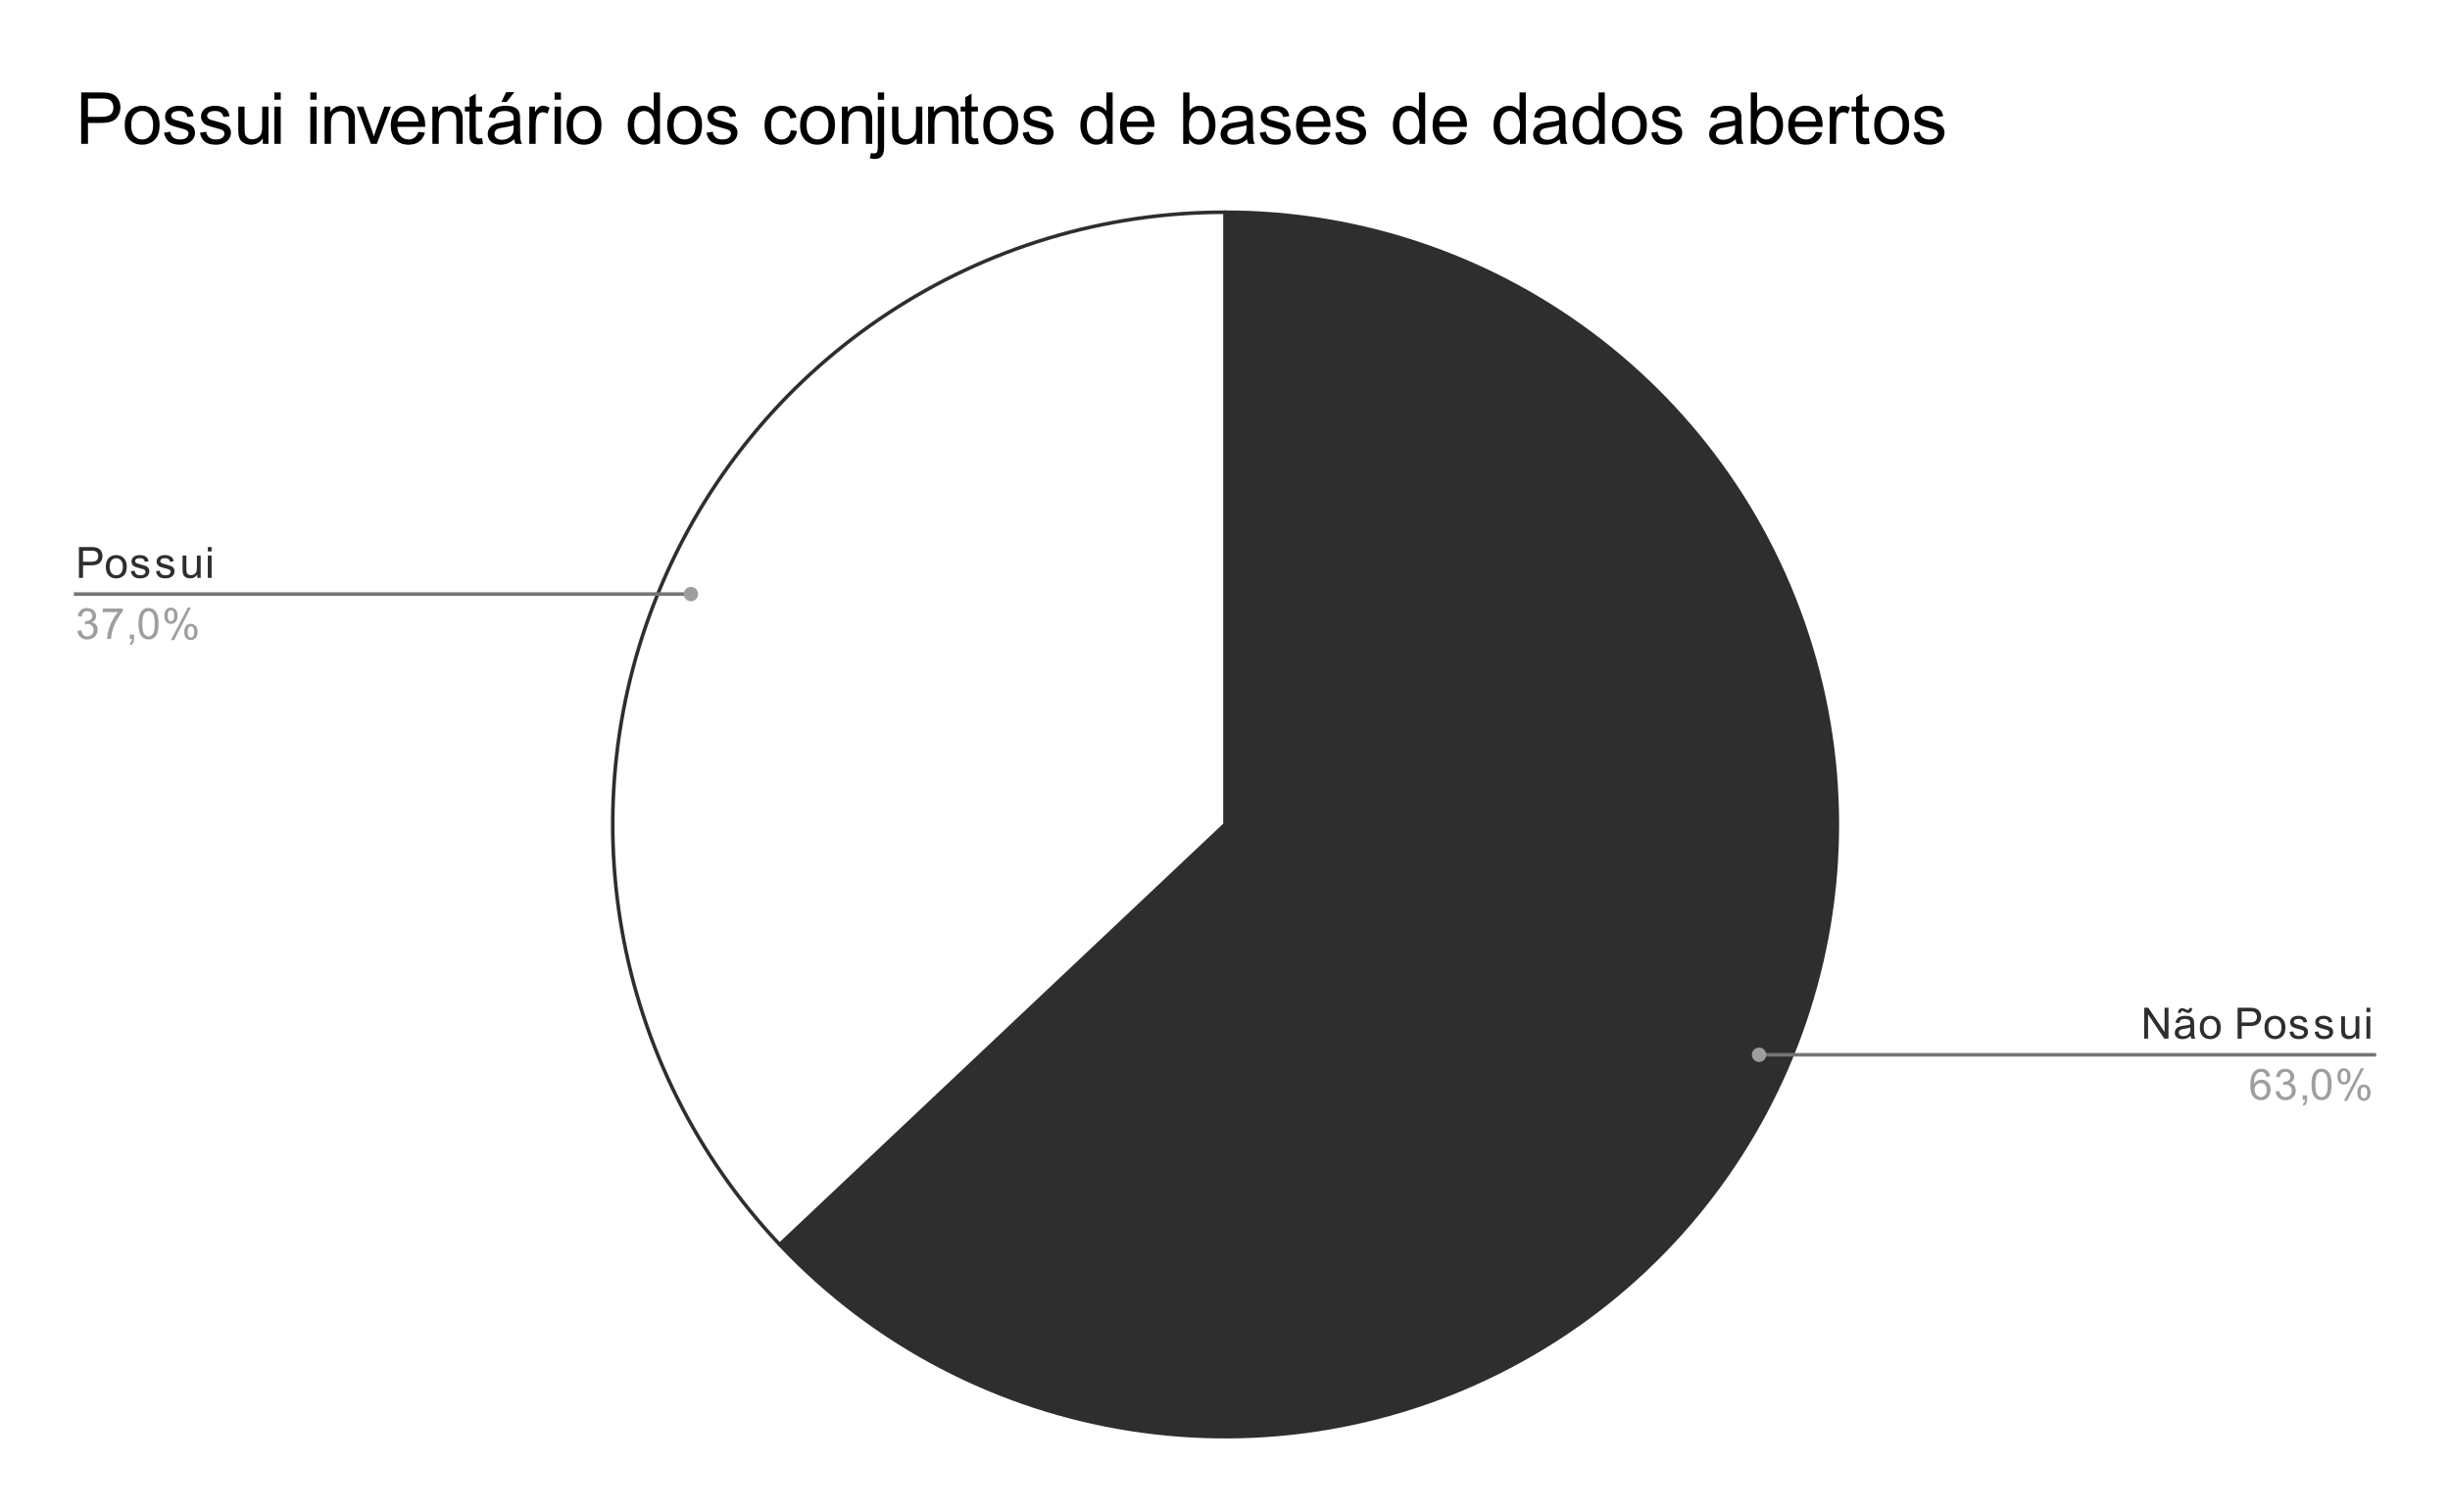 <svg version="1.1" viewBox="0.0 0.0 682.0 421.0" fill="none" stroke="none" stroke-linecap="square" stroke-miterlimit="10" width="682" height="421" xmlns:xlink="http://www.w3.org/1999/xlink" xmlns="http://www.w3.org/2000/svg"><path fill="#ffffff" d="M0 0L682.0 0L682.0 421.0L0 421.0L0 0Z" fill-rule="nonzero"/><path fill="#ffffff" d="M217.031 346.475C170.345 296.99 157.559 224.48 184.505 162.011C211.452 99.543 272.967 59.083 341.0 59.083L341.0 229.517Z" fill-rule="nonzero"/><path fill="#2e2e2e" d="M341.0 59.083C418.754 59.083 486.651 111.707 506.046 187.004C525.441 262.3 491.417 341.177 423.339 378.741C355.26 416.305 270.389 403.031 217.031 346.475L341.0 229.517Z" fill-rule="nonzero"/><path stroke="#2e2e2e" stroke-width="1.0" stroke-linejoin="round" stroke-linecap="round" d="M341.0 229.517L341.0 59.083C418.754 59.083 486.651 111.707 506.046 187.004C525.441 262.3 491.417 341.177 423.339 378.741C355.26 416.305 270.389 403.031 217.031 346.475" fill-rule="nonzero"/><path stroke="#2e2e2e" stroke-width="1.0" stroke-linejoin="round" stroke-linecap="round" d="M341.0 229.517L217.031 346.475C170.345 296.99 157.559 224.48 184.505 162.011C211.452 99.543 272.967 59.083 341.0 59.083" fill-rule="nonzero"/><path fill="#2e2e2e" d="M21.972 160.887L21.972 152.293L25.222 152.293Q26.066 152.293 26.519 152.371Q27.159 152.48 27.581 152.777Q28.019 153.074 28.269 153.605Q28.534 154.137 28.534 154.777Q28.534 155.871 27.831 156.637Q27.144 157.387 25.316 157.387L23.113 157.387L23.113 160.887L21.972 160.887ZM23.113 156.387L25.331 156.387Q26.441 156.387 26.894 155.98Q27.363 155.559 27.363 154.809Q27.363 154.277 27.081 153.902Q26.816 153.512 26.378 153.387Q26.081 153.309 25.316 153.309L23.113 153.309L23.113 156.387ZM29.456 157.777Q29.456 156.043 30.409 155.215Q31.206 154.527 32.362 154.527Q33.644 154.527 34.456 155.371Q35.284 156.199 35.284 157.684Q35.284 158.887 34.925 159.574Q34.566 160.262 33.862 160.652Q33.175 161.027 32.362 161.027Q31.066 161.027 30.253 160.199Q29.456 159.355 29.456 157.777ZM30.534 157.777Q30.534 158.965 31.05 159.559Q31.581 160.152 32.362 160.152Q33.159 160.152 33.675 159.559Q34.191 158.965 34.191 157.746Q34.191 156.59 33.659 155.996Q33.144 155.402 32.362 155.402Q31.581 155.402 31.05 155.996Q30.534 156.574 30.534 157.777ZM36.425 159.027L37.456 158.871Q37.55 159.496 37.941 159.824Q38.347 160.152 39.081 160.152Q39.8 160.152 40.144 159.871Q40.503 159.574 40.503 159.168Q40.503 158.809 40.191 158.605Q39.972 158.465 39.112 158.246Q37.956 157.949 37.503 157.746Q37.066 157.527 36.831 157.152Q36.597 156.777 36.597 156.309Q36.597 155.902 36.784 155.543Q36.972 155.184 37.3 154.949Q37.55 154.777 37.972 154.652Q38.394 154.527 38.894 154.527Q39.612 154.527 40.159 154.746Q40.722 154.949 40.987 155.309Q41.253 155.668 41.347 156.262L40.316 156.402Q40.253 155.934 39.909 155.668Q39.581 155.387 38.956 155.387Q38.237 155.387 37.925 155.637Q37.612 155.871 37.612 156.199Q37.612 156.402 37.737 156.559Q37.878 156.73 38.144 156.84Q38.3 156.902 39.081 157.105Q40.206 157.418 40.644 157.605Q41.081 157.793 41.331 158.152Q41.581 158.512 41.581 159.059Q41.581 159.59 41.269 160.059Q40.972 160.512 40.394 160.777Q39.816 161.027 39.081 161.027Q37.862 161.027 37.222 160.527Q36.597 160.012 36.425 159.027ZM43.425 159.027L44.456 158.871Q44.55 159.496 44.941 159.824Q45.347 160.152 46.081 160.152Q46.8 160.152 47.144 159.871Q47.503 159.574 47.503 159.168Q47.503 158.809 47.191 158.605Q46.972 158.465 46.112 158.246Q44.956 157.949 44.503 157.746Q44.066 157.527 43.831 157.152Q43.597 156.777 43.597 156.309Q43.597 155.902 43.784 155.543Q43.972 155.184 44.3 154.949Q44.55 154.777 44.972 154.652Q45.394 154.527 45.894 154.527Q46.612 154.527 47.159 154.746Q47.722 154.949 47.987 155.309Q48.253 155.668 48.347 156.262L47.316 156.402Q47.253 155.934 46.909 155.668Q46.581 155.387 45.956 155.387Q45.237 155.387 44.925 155.637Q44.612 155.871 44.612 156.199Q44.612 156.402 44.737 156.559Q44.878 156.73 45.144 156.84Q45.3 156.902 46.081 157.105Q47.206 157.418 47.644 157.605Q48.081 157.793 48.331 158.152Q48.581 158.512 48.581 159.059Q48.581 159.59 48.269 160.059Q47.972 160.512 47.394 160.777Q46.816 161.027 46.081 161.027Q44.862 161.027 44.222 160.527Q43.597 160.012 43.425 159.027ZM54.925 160.887L54.925 159.965Q54.191 161.027 52.941 161.027Q52.394 161.027 51.909 160.824Q51.441 160.605 51.206 160.293Q50.972 159.965 50.878 159.496Q50.816 159.199 50.816 158.512L50.816 154.668L51.878 154.668L51.878 158.121Q51.878 158.934 51.941 159.23Q52.034 159.637 52.347 159.887Q52.675 160.121 53.159 160.121Q53.628 160.121 54.034 159.887Q54.456 159.637 54.628 159.215Q54.816 158.793 54.816 157.996L54.816 154.668L55.862 154.668L55.862 160.887L54.925 160.887ZM57.847 153.512L57.847 152.293L58.909 152.293L58.909 153.512L57.847 153.512ZM57.847 160.887L57.847 154.668L58.909 154.668L58.909 160.887L57.847 160.887Z" fill-rule="nonzero"/><path fill="#9e9e9e" d="M21.55 175.621L22.613 175.48Q22.784 176.371 23.222 176.777Q23.659 177.168 24.284 177.168Q25.034 177.168 25.55 176.652Q26.066 176.137 26.066 175.371Q26.066 174.652 25.581 174.184Q25.113 173.699 24.378 173.699Q24.081 173.699 23.628 173.824L23.753 172.887Q23.863 172.902 23.925 172.902Q24.597 172.902 25.128 172.559Q25.675 172.199 25.675 171.465Q25.675 170.887 25.284 170.512Q24.894 170.121 24.269 170.121Q23.659 170.121 23.238 170.512Q22.831 170.902 22.722 171.668L21.659 171.48Q21.847 170.434 22.534 169.855Q23.222 169.262 24.238 169.262Q24.941 169.262 25.534 169.574Q26.128 169.871 26.441 170.387Q26.753 170.902 26.753 171.496Q26.753 172.043 26.456 172.512Q26.159 172.965 25.581 173.23Q26.331 173.402 26.753 173.965Q27.175 174.512 27.175 175.355Q27.175 176.48 26.347 177.262Q25.534 178.043 24.284 178.043Q23.159 178.043 22.409 177.371Q21.659 176.684 21.55 175.621ZM28.613 170.418L28.613 169.402L34.175 169.402L34.175 170.23Q33.362 171.105 32.55 172.559Q31.753 173.996 31.316 175.527Q30.988 176.605 30.909 177.887L29.816 177.887Q29.831 176.871 30.206 175.434Q30.597 173.996 31.3 172.668Q32.019 171.34 32.831 170.418L28.613 170.418ZM36.112 177.887L36.112 176.684L37.316 176.684L37.316 177.887Q37.316 178.543 37.081 178.949Q36.847 179.371 36.347 179.59L36.05 179.137Q36.378 178.996 36.534 178.699Q36.691 178.418 36.722 177.887L36.112 177.887ZM38.55 173.652Q38.55 172.121 38.862 171.199Q39.175 170.262 39.784 169.762Q40.409 169.262 41.347 169.262Q42.034 169.262 42.55 169.543Q43.081 169.824 43.425 170.355Q43.769 170.871 43.956 171.621Q44.144 172.371 44.144 173.652Q44.144 175.168 43.831 176.09Q43.534 177.012 42.909 177.527Q42.3 178.027 41.347 178.027Q40.112 178.027 39.394 177.137Q38.55 176.074 38.55 173.652ZM39.628 173.652Q39.628 175.762 40.128 176.465Q40.628 177.168 41.347 177.168Q42.081 177.168 42.566 176.465Q43.066 175.762 43.066 173.652Q43.066 171.527 42.566 170.84Q42.081 170.137 41.331 170.137Q40.612 170.137 40.175 170.746Q39.628 171.527 39.628 173.652ZM45.753 171.355Q45.753 170.434 46.206 169.793Q46.675 169.152 47.55 169.152Q48.362 169.152 48.894 169.73Q49.425 170.309 49.425 171.418Q49.425 172.512 48.878 173.105Q48.347 173.684 47.566 173.684Q46.784 173.684 46.269 173.105Q45.753 172.527 45.753 171.355ZM47.581 169.871Q47.191 169.871 46.925 170.215Q46.675 170.559 46.675 171.465Q46.675 172.293 46.925 172.637Q47.191 172.965 47.581 172.965Q47.987 172.965 48.237 172.621Q48.503 172.277 48.503 171.387Q48.503 170.543 48.237 170.215Q47.972 169.871 47.581 169.871ZM47.581 178.199L52.284 169.152L53.144 169.152L48.456 178.199L47.581 178.199ZM51.3 175.871Q51.3 174.949 51.753 174.309Q52.222 173.668 53.112 173.668Q53.925 173.668 54.456 174.246Q54.987 174.809 54.987 175.934Q54.987 177.027 54.441 177.621Q53.909 178.199 53.112 178.199Q52.347 178.199 51.816 177.621Q51.3 177.043 51.3 175.871ZM53.144 174.387Q52.737 174.387 52.472 174.73Q52.222 175.074 52.222 175.98Q52.222 176.793 52.487 177.137Q52.753 177.48 53.144 177.48Q53.534 177.48 53.8 177.137Q54.066 176.793 54.066 175.887Q54.066 175.059 53.8 174.73Q53.534 174.387 53.144 174.387Z" fill-rule="nonzero"/><path stroke="#757575" stroke-width="1.0" stroke-linecap="butt" d="M21.05 165.387L164.567 165.387L192.33 165.387" fill-rule="nonzero"/><path fill="#9e9e9e" d="M194.33 165.387C194.33 164.282 193.435 163.387 192.33 163.387C191.226 163.387 190.33 164.282 190.33 165.387C190.33 166.491 191.226 167.387 192.33 167.387C193.435 167.387 194.33 166.491 194.33 165.387" fill-rule="nonzero"/><path fill="#2e2e2e" d="M596.872 289.147L596.872 280.553L598.028 280.553L602.544 287.303L602.544 280.553L603.638 280.553L603.638 289.147L602.466 289.147L597.95 282.397L597.95 289.147L596.872 289.147ZM609.809 288.381Q609.216 288.881 608.669 289.084Q608.138 289.287 607.513 289.287Q606.481 289.287 605.934 288.787Q605.388 288.287 605.388 287.506Q605.388 287.053 605.591 286.678Q605.794 286.287 606.138 286.068Q606.481 285.834 606.903 285.725Q607.2 285.631 607.841 285.553Q609.106 285.412 609.716 285.193Q609.716 284.975 609.716 284.928Q609.716 284.272 609.419 284.006Q609.013 283.662 608.216 283.662Q607.481 283.662 607.122 283.928Q606.763 284.178 606.591 284.834L605.559 284.693Q605.7 284.037 606.028 283.631Q606.356 283.225 606.966 283.006Q607.575 282.787 608.372 282.787Q609.169 282.787 609.669 282.975Q610.169 283.162 610.403 283.443Q610.638 283.725 610.731 284.162Q610.778 284.428 610.778 285.131L610.778 286.537Q610.778 288.006 610.841 288.397Q610.919 288.787 611.122 289.147L610.013 289.147Q609.856 288.818 609.809 288.381ZM609.716 286.022Q609.138 286.256 607.997 286.428Q607.341 286.522 607.075 286.647Q606.809 286.756 606.653 286.975Q606.513 287.193 606.513 287.475Q606.513 287.897 606.825 288.178Q607.153 288.459 607.763 288.459Q608.372 288.459 608.841 288.193Q609.325 287.928 609.544 287.459Q609.716 287.1 609.716 286.412L609.716 286.022ZM606.294 282.006Q606.278 281.397 606.622 281.037Q606.95 280.662 607.481 280.662Q607.841 280.662 608.466 280.99Q608.809 281.162 609.013 281.162Q609.2 281.162 609.294 281.068Q609.403 280.959 609.45 280.647L610.216 280.647Q610.184 281.318 609.872 281.662Q609.559 281.99 609.059 281.99Q608.684 281.99 608.091 281.662Q607.7 281.443 607.513 281.443Q607.309 281.443 607.184 281.584Q607.059 281.725 607.075 282.006L606.294 282.006ZM612.356 286.037Q612.356 284.303 613.309 283.475Q614.106 282.787 615.263 282.787Q616.544 282.787 617.356 283.631Q618.184 284.459 618.184 285.943Q618.184 287.147 617.825 287.834Q617.466 288.522 616.763 288.912Q616.075 289.287 615.263 289.287Q613.966 289.287 613.153 288.459Q612.356 287.615 612.356 286.037ZM613.434 286.037Q613.434 287.225 613.95 287.818Q614.481 288.412 615.263 288.412Q616.059 288.412 616.575 287.818Q617.091 287.225 617.091 286.006Q617.091 284.85 616.559 284.256Q616.044 283.662 615.263 283.662Q614.481 283.662 613.95 284.256Q613.434 284.834 613.434 286.037ZM622.872 289.147L622.872 280.553L626.122 280.553Q626.966 280.553 627.419 280.631Q628.059 280.74 628.481 281.037Q628.919 281.334 629.169 281.865Q629.434 282.397 629.434 283.037Q629.434 284.131 628.731 284.897Q628.044 285.647 626.216 285.647L624.013 285.647L624.013 289.147L622.872 289.147ZM624.013 284.647L626.231 284.647Q627.341 284.647 627.794 284.24Q628.263 283.818 628.263 283.068Q628.263 282.537 627.981 282.162Q627.716 281.772 627.278 281.647Q626.981 281.568 626.216 281.568L624.013 281.568L624.013 284.647ZM630.356 286.037Q630.356 284.303 631.309 283.475Q632.106 282.787 633.263 282.787Q634.544 282.787 635.356 283.631Q636.184 284.459 636.184 285.943Q636.184 287.147 635.825 287.834Q635.466 288.522 634.763 288.912Q634.075 289.287 633.263 289.287Q631.966 289.287 631.153 288.459Q630.356 287.615 630.356 286.037ZM631.434 286.037Q631.434 287.225 631.95 287.818Q632.481 288.412 633.263 288.412Q634.059 288.412 634.575 287.818Q635.091 287.225 635.091 286.006Q635.091 284.85 634.559 284.256Q634.044 283.662 633.263 283.662Q632.481 283.662 631.95 284.256Q631.434 284.834 631.434 286.037ZM637.325 287.287L638.356 287.131Q638.45 287.756 638.841 288.084Q639.247 288.412 639.981 288.412Q640.7 288.412 641.044 288.131Q641.403 287.834 641.403 287.428Q641.403 287.068 641.091 286.865Q640.872 286.725 640.013 286.506Q638.856 286.209 638.403 286.006Q637.966 285.787 637.731 285.412Q637.497 285.037 637.497 284.568Q637.497 284.162 637.684 283.803Q637.872 283.443 638.2 283.209Q638.45 283.037 638.872 282.912Q639.294 282.787 639.794 282.787Q640.513 282.787 641.059 283.006Q641.622 283.209 641.888 283.568Q642.153 283.928 642.247 284.522L641.216 284.662Q641.153 284.193 640.809 283.928Q640.481 283.647 639.856 283.647Q639.138 283.647 638.825 283.897Q638.513 284.131 638.513 284.459Q638.513 284.662 638.638 284.818Q638.778 284.99 639.044 285.1Q639.2 285.162 639.981 285.365Q641.106 285.678 641.544 285.865Q641.981 286.053 642.231 286.412Q642.481 286.772 642.481 287.318Q642.481 287.85 642.169 288.318Q641.872 288.772 641.294 289.037Q640.716 289.287 639.981 289.287Q638.763 289.287 638.122 288.787Q637.497 288.272 637.325 287.287ZM644.325 287.287L645.356 287.131Q645.45 287.756 645.841 288.084Q646.247 288.412 646.981 288.412Q647.7 288.412 648.044 288.131Q648.403 287.834 648.403 287.428Q648.403 287.068 648.091 286.865Q647.872 286.725 647.013 286.506Q645.856 286.209 645.403 286.006Q644.966 285.787 644.731 285.412Q644.497 285.037 644.497 284.568Q644.497 284.162 644.684 283.803Q644.872 283.443 645.2 283.209Q645.45 283.037 645.872 282.912Q646.294 282.787 646.794 282.787Q647.513 282.787 648.059 283.006Q648.622 283.209 648.888 283.568Q649.153 283.928 649.247 284.522L648.216 284.662Q648.153 284.193 647.809 283.928Q647.481 283.647 646.856 283.647Q646.138 283.647 645.825 283.897Q645.513 284.131 645.513 284.459Q645.513 284.662 645.638 284.818Q645.778 284.99 646.044 285.1Q646.2 285.162 646.981 285.365Q648.106 285.678 648.544 285.865Q648.981 286.053 649.231 286.412Q649.481 286.772 649.481 287.318Q649.481 287.85 649.169 288.318Q648.872 288.772 648.294 289.037Q647.716 289.287 646.981 289.287Q645.763 289.287 645.122 288.787Q644.497 288.272 644.325 287.287ZM655.825 289.147L655.825 288.225Q655.091 289.287 653.841 289.287Q653.294 289.287 652.809 289.084Q652.341 288.865 652.106 288.553Q651.872 288.225 651.778 287.756Q651.716 287.459 651.716 286.772L651.716 282.928L652.778 282.928L652.778 286.381Q652.778 287.193 652.841 287.49Q652.934 287.897 653.247 288.147Q653.575 288.381 654.059 288.381Q654.528 288.381 654.934 288.147Q655.356 287.897 655.528 287.475Q655.716 287.053 655.716 286.256L655.716 282.928L656.763 282.928L656.763 289.147L655.825 289.147ZM658.747 281.772L658.747 280.553L659.809 280.553L659.809 281.772L658.747 281.772ZM658.747 289.147L658.747 282.928L659.809 282.928L659.809 289.147L658.747 289.147Z" fill-rule="nonzero"/><path fill="#9e9e9e" d="M631.919 299.662L630.872 299.74Q630.731 299.115 630.481 298.834Q630.044 298.381 629.419 298.381Q628.919 298.381 628.528 298.662Q628.044 299.037 627.747 299.74Q627.466 300.428 627.45 301.709Q627.825 301.131 628.372 300.85Q628.934 300.568 629.544 300.568Q630.591 300.568 631.325 301.35Q632.075 302.131 632.075 303.35Q632.075 304.162 631.716 304.865Q631.372 305.553 630.763 305.928Q630.153 306.287 629.388 306.287Q628.059 306.287 627.231 305.318Q626.403 304.35 626.403 302.131Q626.403 299.631 627.325 298.506Q628.122 297.522 629.481 297.522Q630.497 297.522 631.138 298.1Q631.794 298.662 631.919 299.662ZM627.622 303.365Q627.622 303.912 627.841 304.412Q628.075 304.897 628.481 305.162Q628.903 305.428 629.372 305.428Q630.028 305.428 630.513 304.897Q630.997 304.35 630.997 303.428Q630.997 302.537 630.513 302.022Q630.044 301.506 629.325 301.506Q628.606 301.506 628.106 302.022Q627.622 302.537 627.622 303.365ZM633.45 303.881L634.513 303.74Q634.684 304.631 635.122 305.037Q635.559 305.428 636.184 305.428Q636.934 305.428 637.45 304.912Q637.966 304.397 637.966 303.631Q637.966 302.912 637.481 302.443Q637.013 301.959 636.278 301.959Q635.981 301.959 635.528 302.084L635.653 301.147Q635.763 301.162 635.825 301.162Q636.497 301.162 637.028 300.818Q637.575 300.459 637.575 299.725Q637.575 299.147 637.184 298.772Q636.794 298.381 636.169 298.381Q635.559 298.381 635.138 298.772Q634.731 299.162 634.622 299.928L633.559 299.74Q633.747 298.693 634.434 298.115Q635.122 297.522 636.138 297.522Q636.841 297.522 637.434 297.834Q638.028 298.131 638.341 298.647Q638.653 299.162 638.653 299.756Q638.653 300.303 638.356 300.772Q638.059 301.225 637.481 301.49Q638.231 301.662 638.653 302.225Q639.075 302.772 639.075 303.615Q639.075 304.74 638.247 305.522Q637.434 306.303 636.184 306.303Q635.059 306.303 634.309 305.631Q633.559 304.943 633.45 303.881ZM641.013 306.147L641.013 304.943L642.216 304.943L642.216 306.147Q642.216 306.803 641.981 307.209Q641.747 307.631 641.247 307.85L640.95 307.397Q641.278 307.256 641.434 306.959Q641.591 306.678 641.622 306.147L641.013 306.147ZM643.45 301.912Q643.45 300.381 643.763 299.459Q644.075 298.522 644.684 298.022Q645.309 297.522 646.247 297.522Q646.934 297.522 647.45 297.803Q647.981 298.084 648.325 298.615Q648.669 299.131 648.856 299.881Q649.044 300.631 649.044 301.912Q649.044 303.428 648.731 304.35Q648.434 305.272 647.809 305.787Q647.2 306.287 646.247 306.287Q645.013 306.287 644.294 305.397Q643.45 304.334 643.45 301.912ZM644.528 301.912Q644.528 304.022 645.028 304.725Q645.528 305.428 646.247 305.428Q646.981 305.428 647.466 304.725Q647.966 304.022 647.966 301.912Q647.966 299.787 647.466 299.1Q646.981 298.397 646.231 298.397Q645.513 298.397 645.075 299.006Q644.528 299.787 644.528 301.912ZM650.653 299.615Q650.653 298.693 651.106 298.053Q651.575 297.412 652.45 297.412Q653.263 297.412 653.794 297.99Q654.325 298.568 654.325 299.678Q654.325 300.772 653.778 301.365Q653.247 301.943 652.466 301.943Q651.684 301.943 651.169 301.365Q650.653 300.787 650.653 299.615ZM652.481 298.131Q652.091 298.131 651.825 298.475Q651.575 298.818 651.575 299.725Q651.575 300.553 651.825 300.897Q652.091 301.225 652.481 301.225Q652.888 301.225 653.138 300.881Q653.403 300.537 653.403 299.647Q653.403 298.803 653.138 298.475Q652.872 298.131 652.481 298.131ZM652.481 306.459L657.184 297.412L658.044 297.412L653.356 306.459L652.481 306.459ZM656.2 304.131Q656.2 303.209 656.653 302.568Q657.122 301.928 658.013 301.928Q658.825 301.928 659.356 302.506Q659.888 303.068 659.888 304.193Q659.888 305.287 659.341 305.881Q658.809 306.459 658.013 306.459Q657.247 306.459 656.716 305.881Q656.2 305.303 656.2 304.131ZM658.044 302.647Q657.638 302.647 657.372 302.99Q657.122 303.334 657.122 304.24Q657.122 305.053 657.388 305.397Q657.653 305.74 658.044 305.74Q658.434 305.74 658.7 305.397Q658.966 305.053 658.966 304.147Q658.966 303.318 658.7 302.99Q658.434 302.647 658.044 302.647Z" fill-rule="nonzero"/><path stroke="#757575" stroke-width="1.0" stroke-linecap="butt" d="M660.95 293.647L517.433 293.647L489.67 293.647" fill-rule="nonzero"/><path fill="#9e9e9e" d="M491.67 293.647C491.67 292.542 490.774 291.647 489.67 291.647C488.565 291.647 487.67 292.542 487.67 293.647C487.67 294.751 488.565 295.647 489.67 295.647C490.774 295.647 491.67 294.751 491.67 293.647" fill-rule="nonzero"/><path fill="#000000" d="M22.597 40.05L22.597 25.738L27.988 25.738Q29.425 25.738 30.175 25.863Q31.222 26.05 31.941 26.55Q32.659 27.034 33.081 27.925Q33.519 28.816 33.519 29.878Q33.519 31.706 32.347 32.972Q31.191 34.222 28.159 34.222L24.488 34.222L24.488 40.05L22.597 40.05ZM24.488 32.534L28.191 32.534Q30.019 32.534 30.784 31.863Q31.566 31.175 31.566 29.925Q31.566 29.034 31.113 28.394Q30.659 27.753 29.925 27.55Q29.441 27.425 28.144 27.425L24.488 27.425L24.488 32.534ZM34.722 34.862Q34.722 31.988 36.316 30.597Q37.659 29.441 39.581 29.441Q41.722 29.441 43.066 30.847Q44.425 32.253 44.425 34.722Q44.425 36.722 43.831 37.878Q43.237 39.019 42.081 39.659Q40.941 40.284 39.581 40.284Q37.394 40.284 36.05 38.894Q34.722 37.487 34.722 34.862ZM36.519 34.862Q36.519 36.862 37.378 37.847Q38.253 38.831 39.581 38.831Q40.894 38.831 41.753 37.847Q42.628 36.847 42.628 34.8Q42.628 32.878 41.753 31.894Q40.878 30.894 39.581 30.894Q38.253 30.894 37.378 31.894Q36.519 32.878 36.519 34.862ZM45.659 36.956L47.409 36.675Q47.55 37.722 48.222 38.284Q48.894 38.831 50.097 38.831Q51.3 38.831 51.878 38.347Q52.472 37.847 52.472 37.191Q52.472 36.597 51.956 36.253Q51.597 36.019 50.159 35.659Q48.222 35.159 47.472 34.816Q46.737 34.456 46.347 33.831Q45.956 33.191 45.956 32.425Q45.956 31.738 46.269 31.144Q46.597 30.55 47.144 30.159Q47.55 29.863 48.253 29.659Q48.972 29.441 49.784 29.441Q51.003 29.441 51.925 29.8Q52.847 30.144 53.284 30.753Q53.722 31.347 53.894 32.347L52.175 32.581Q52.05 31.784 51.487 31.347Q50.925 30.894 49.909 30.894Q48.691 30.894 48.175 31.3Q47.659 31.691 47.659 32.222Q47.659 32.566 47.878 32.847Q48.081 33.128 48.55 33.316Q48.816 33.409 50.097 33.753Q51.972 34.253 52.706 34.581Q53.441 34.894 53.862 35.503Q54.284 36.097 54.284 37.003Q54.284 37.878 53.769 38.659Q53.253 39.441 52.284 39.862Q51.316 40.284 50.097 40.284Q48.081 40.284 47.019 39.441Q45.956 38.597 45.659 36.956ZM55.659 36.956L57.409 36.675Q57.55 37.722 58.222 38.284Q58.894 38.831 60.097 38.831Q61.3 38.831 61.878 38.347Q62.472 37.847 62.472 37.191Q62.472 36.597 61.956 36.253Q61.597 36.019 60.159 35.659Q58.222 35.159 57.472 34.816Q56.737 34.456 56.347 33.831Q55.956 33.191 55.956 32.425Q55.956 31.738 56.269 31.144Q56.597 30.55 57.144 30.159Q57.55 29.863 58.253 29.659Q58.972 29.441 59.784 29.441Q61.003 29.441 61.925 29.8Q62.847 30.144 63.284 30.753Q63.722 31.347 63.894 32.347L62.175 32.581Q62.05 31.784 61.487 31.347Q60.925 30.894 59.909 30.894Q58.691 30.894 58.175 31.3Q57.659 31.691 57.659 32.222Q57.659 32.566 57.878 32.847Q58.081 33.128 58.55 33.316Q58.816 33.409 60.097 33.753Q61.972 34.253 62.706 34.581Q63.441 34.894 63.862 35.503Q64.284 36.097 64.284 37.003Q64.284 37.878 63.769 38.659Q63.253 39.441 62.284 39.862Q61.316 40.284 60.097 40.284Q58.081 40.284 57.019 39.441Q55.956 38.597 55.659 36.956ZM73.159 40.05L73.159 38.519Q71.956 40.284 69.878 40.284Q68.956 40.284 68.159 39.941Q67.362 39.581 66.972 39.05Q66.597 38.519 66.441 37.737Q66.331 37.222 66.331 36.097L66.331 29.675L68.081 29.675L68.081 35.425Q68.081 36.8 68.191 37.284Q68.362 37.972 68.894 38.378Q69.441 38.769 70.222 38.769Q71.019 38.769 71.706 38.362Q72.409 37.956 72.691 37.269Q72.987 36.566 72.987 35.237L72.987 29.675L74.737 29.675L74.737 40.05L73.159 40.05ZM76.378 27.753L76.378 25.738L78.144 25.738L78.144 27.753L76.378 27.753ZM76.378 40.05L76.378 29.675L78.144 29.675L78.144 40.05L76.378 40.05ZM86.378 27.753L86.378 25.738L88.144 25.738L88.144 27.753L86.378 27.753ZM86.378 40.05L86.378 29.675L88.144 29.675L88.144 40.05L86.378 40.05ZM90.362 40.05L90.362 29.675L91.956 29.675L91.956 31.159Q93.097 29.441 95.253 29.441Q96.191 29.441 96.972 29.784Q97.769 30.113 98.159 30.659Q98.55 31.206 98.706 31.956Q98.8 32.456 98.8 33.675L98.8 40.05L97.034 40.05L97.034 33.737Q97.034 32.659 96.831 32.128Q96.628 31.597 96.097 31.284Q95.581 30.972 94.878 30.972Q93.753 30.972 92.941 31.691Q92.128 32.394 92.128 34.378L92.128 40.05L90.362 40.05ZM103.253 40.05L99.3 29.675L101.159 29.675L103.394 35.894Q103.753 36.894 104.05 37.972Q104.284 37.159 104.706 36.003L107.003 29.675L108.816 29.675L104.894 40.05L103.253 40.05ZM116.472 36.706L118.284 36.941Q117.862 38.519 116.691 39.409Q115.534 40.284 113.722 40.284Q111.456 40.284 110.112 38.894Q108.784 37.487 108.784 34.956Q108.784 32.331 110.128 30.894Q111.472 29.441 113.628 29.441Q115.706 29.441 117.019 30.863Q118.347 32.269 118.347 34.847Q118.347 35.003 118.331 35.316L110.597 35.316Q110.691 37.019 111.566 37.925Q112.441 38.831 113.737 38.831Q114.706 38.831 115.378 38.331Q116.066 37.816 116.472 36.706ZM110.691 33.862L116.487 33.862Q116.378 32.566 115.831 31.909Q114.987 30.894 113.644 30.894Q112.441 30.894 111.612 31.706Q110.784 32.503 110.691 33.862ZM120.362 40.05L120.362 29.675L121.956 29.675L121.956 31.159Q123.097 29.441 125.253 29.441Q126.191 29.441 126.972 29.784Q127.769 30.113 128.159 30.659Q128.55 31.206 128.706 31.956Q128.8 32.456 128.8 33.675L128.8 40.05L127.034 40.05L127.034 33.737Q127.034 32.659 126.831 32.128Q126.628 31.597 126.097 31.284Q125.581 30.972 124.878 30.972Q123.753 30.972 122.941 31.691Q122.128 32.394 122.128 34.378L122.128 40.05L120.362 40.05ZM134.206 38.472L134.456 40.034Q133.722 40.191 133.128 40.191Q132.175 40.191 131.644 39.894Q131.128 39.581 130.909 39.097Q130.691 38.597 130.691 37.019L130.691 31.05L129.409 31.05L129.409 29.675L130.691 29.675L130.691 27.113L132.441 26.05L132.441 29.675L134.206 29.675L134.206 31.05L132.441 31.05L132.441 37.112Q132.441 37.862 132.534 38.081Q132.628 38.284 132.831 38.425Q133.05 38.55 133.441 38.55Q133.722 38.55 134.206 38.472ZM143.144 38.769Q142.159 39.597 141.253 39.941Q140.347 40.284 139.316 40.284Q137.613 40.284 136.691 39.456Q135.769 38.612 135.769 37.316Q135.769 36.55 136.113 35.925Q136.472 35.3 137.034 34.925Q137.597 34.534 138.3 34.331Q138.816 34.206 139.863 34.066Q141.988 33.816 142.988 33.472Q143.003 33.112 143.003 33.003Q143.003 31.941 142.503 31.488Q141.831 30.894 140.503 30.894Q139.253 30.894 138.659 31.331Q138.081 31.769 137.8 32.878L136.081 32.644Q136.316 31.534 136.847 30.863Q137.378 30.175 138.394 29.816Q139.409 29.441 140.753 29.441Q142.081 29.441 142.909 29.753Q143.738 30.066 144.128 30.55Q144.519 31.019 144.675 31.738Q144.769 32.191 144.769 33.362L144.769 35.706Q144.769 38.159 144.878 38.816Q144.988 39.456 145.331 40.05L143.488 40.05Q143.222 39.503 143.144 38.769ZM142.988 34.847Q142.034 35.237 140.113 35.503Q139.034 35.659 138.581 35.862Q138.144 36.05 137.894 36.425Q137.644 36.8 137.644 37.269Q137.644 37.972 138.175 38.441Q138.706 38.909 139.738 38.909Q140.753 38.909 141.534 38.472Q142.331 38.019 142.706 37.253Q142.988 36.644 142.988 35.487L142.988 34.847ZM139.581 28.394L140.878 25.659L143.175 25.659L141.034 28.394L139.581 28.394ZM147.347 40.05L147.347 29.675L148.925 29.675L148.925 31.253Q149.534 30.144 150.05 29.8Q150.566 29.441 151.175 29.441Q152.066 29.441 152.988 30.003L152.378 31.644Q151.738 31.253 151.097 31.253Q150.519 31.253 150.05 31.613Q149.597 31.956 149.394 32.566Q149.113 33.503 149.113 34.612L149.113 40.05L147.347 40.05ZM154.378 27.753L154.378 25.738L156.144 25.738L156.144 27.753L154.378 27.753ZM154.378 40.05L154.378 29.675L156.144 29.675L156.144 40.05L154.378 40.05ZM157.722 34.862Q157.722 31.988 159.316 30.597Q160.659 29.441 162.581 29.441Q164.722 29.441 166.066 30.847Q167.425 32.253 167.425 34.722Q167.425 36.722 166.831 37.878Q166.238 39.019 165.081 39.659Q163.941 40.284 162.581 40.284Q160.394 40.284 159.05 38.894Q157.722 37.487 157.722 34.862ZM159.519 34.862Q159.519 36.862 160.378 37.847Q161.253 38.831 162.581 38.831Q163.894 38.831 164.753 37.847Q165.628 36.847 165.628 34.8Q165.628 32.878 164.753 31.894Q163.878 30.894 162.581 30.894Q161.253 30.894 160.378 31.894Q159.519 32.878 159.519 34.862ZM182.097 40.05L182.097 38.737Q181.113 40.284 179.191 40.284Q177.956 40.284 176.909 39.597Q175.878 38.909 175.3 37.691Q174.738 36.472 174.738 34.878Q174.738 33.316 175.253 32.05Q175.769 30.784 176.8 30.113Q177.847 29.441 179.113 29.441Q180.05 29.441 180.784 29.847Q181.519 30.238 181.988 30.863L181.988 25.738L183.722 25.738L183.722 40.05L182.097 40.05ZM176.534 34.878Q176.534 36.862 177.378 37.847Q178.222 38.831 179.363 38.831Q180.519 38.831 181.316 37.894Q182.128 36.956 182.128 35.019Q182.128 32.894 181.3 31.894Q180.488 30.894 179.284 30.894Q178.113 30.894 177.316 31.863Q176.534 32.816 176.534 34.878ZM185.722 34.862Q185.722 31.988 187.316 30.597Q188.659 29.441 190.581 29.441Q192.722 29.441 194.066 30.847Q195.425 32.253 195.425 34.722Q195.425 36.722 194.831 37.878Q194.238 39.019 193.081 39.659Q191.941 40.284 190.581 40.284Q188.394 40.284 187.05 38.894Q185.722 37.487 185.722 34.862ZM187.519 34.862Q187.519 36.862 188.378 37.847Q189.253 38.831 190.581 38.831Q191.894 38.831 192.753 37.847Q193.628 36.847 193.628 34.8Q193.628 32.878 192.753 31.894Q191.878 30.894 190.581 30.894Q189.253 30.894 188.378 31.894Q187.519 32.878 187.519 34.862ZM196.659 36.956L198.409 36.675Q198.55 37.722 199.222 38.284Q199.894 38.831 201.097 38.831Q202.3 38.831 202.878 38.347Q203.472 37.847 203.472 37.191Q203.472 36.597 202.956 36.253Q202.597 36.019 201.159 35.659Q199.222 35.159 198.472 34.816Q197.738 34.456 197.347 33.831Q196.956 33.191 196.956 32.425Q196.956 31.738 197.269 31.144Q197.597 30.55 198.144 30.159Q198.55 29.863 199.253 29.659Q199.972 29.441 200.784 29.441Q202.003 29.441 202.925 29.8Q203.847 30.144 204.284 30.753Q204.722 31.347 204.894 32.347L203.175 32.581Q203.05 31.784 202.488 31.347Q201.925 30.894 200.909 30.894Q199.691 30.894 199.175 31.3Q198.659 31.691 198.659 32.222Q198.659 32.566 198.878 32.847Q199.081 33.128 199.55 33.316Q199.816 33.409 201.097 33.753Q202.972 34.253 203.706 34.581Q204.441 34.894 204.863 35.503Q205.284 36.097 205.284 37.003Q205.284 37.878 204.769 38.659Q204.253 39.441 203.284 39.862Q202.316 40.284 201.097 40.284Q199.081 40.284 198.019 39.441Q196.956 38.597 196.659 36.956ZM220.144 36.253L221.863 36.472Q221.581 38.269 220.409 39.284Q219.253 40.284 217.55 40.284Q215.425 40.284 214.128 38.894Q212.831 37.503 212.831 34.909Q212.831 33.222 213.378 31.972Q213.941 30.706 215.081 30.081Q216.222 29.441 217.566 29.441Q219.253 29.441 220.316 30.3Q221.394 31.159 221.706 32.722L219.988 32.987Q219.753 31.941 219.128 31.425Q218.503 30.894 217.628 30.894Q216.3 30.894 215.472 31.847Q214.644 32.8 214.644 34.847Q214.644 36.941 215.441 37.894Q216.238 38.831 217.534 38.831Q218.566 38.831 219.253 38.206Q219.956 37.566 220.144 36.253ZM222.722 34.862Q222.722 31.988 224.316 30.597Q225.659 29.441 227.581 29.441Q229.722 29.441 231.066 30.847Q232.425 32.253 232.425 34.722Q232.425 36.722 231.831 37.878Q231.238 39.019 230.081 39.659Q228.941 40.284 227.581 40.284Q225.394 40.284 224.05 38.894Q222.722 37.487 222.722 34.862ZM224.519 34.862Q224.519 36.862 225.378 37.847Q226.253 38.831 227.581 38.831Q228.894 38.831 229.753 37.847Q230.628 36.847 230.628 34.8Q230.628 32.878 229.753 31.894Q228.878 30.894 227.581 30.894Q226.253 30.894 225.378 31.894Q224.519 32.878 224.519 34.862ZM234.363 40.05L234.363 29.675L235.956 29.675L235.956 31.159Q237.097 29.441 239.253 29.441Q240.191 29.441 240.972 29.784Q241.769 30.113 242.159 30.659Q242.55 31.206 242.706 31.956Q242.8 32.456 242.8 33.675L242.8 40.05L241.034 40.05L241.034 33.737Q241.034 32.659 240.831 32.128Q240.628 31.597 240.097 31.284Q239.581 30.972 238.878 30.972Q237.753 30.972 236.941 31.691Q236.128 32.394 236.128 34.378L236.128 40.05L234.363 40.05ZM244.363 27.769L244.363 25.738L246.113 25.738L246.113 27.769L244.363 27.769ZM242.128 44.081L242.456 42.581Q242.988 42.722 243.3 42.722Q243.831 42.722 244.097 42.362Q244.363 42.003 244.363 40.581L244.363 29.675L246.113 29.675L246.113 40.612Q246.113 42.534 245.613 43.284Q244.988 44.253 243.503 44.253Q242.8 44.253 242.128 44.081ZM255.159 40.05L255.159 38.519Q253.956 40.284 251.878 40.284Q250.956 40.284 250.159 39.941Q249.363 39.581 248.972 39.05Q248.597 38.519 248.441 37.737Q248.331 37.222 248.331 36.097L248.331 29.675L250.081 29.675L250.081 35.425Q250.081 36.8 250.191 37.284Q250.363 37.972 250.894 38.378Q251.441 38.769 252.222 38.769Q253.019 38.769 253.706 38.362Q254.409 37.956 254.691 37.269Q254.988 36.566 254.988 35.237L254.988 29.675L256.738 29.675L256.738 40.05L255.159 40.05ZM258.363 40.05L258.363 29.675L259.956 29.675L259.956 31.159Q261.097 29.441 263.253 29.441Q264.191 29.441 264.972 29.784Q265.769 30.113 266.159 30.659Q266.55 31.206 266.706 31.956Q266.8 32.456 266.8 33.675L266.8 40.05L265.034 40.05L265.034 33.737Q265.034 32.659 264.831 32.128Q264.628 31.597 264.097 31.284Q263.581 30.972 262.878 30.972Q261.753 30.972 260.941 31.691Q260.128 32.394 260.128 34.378L260.128 40.05L258.363 40.05ZM272.206 38.472L272.456 40.034Q271.722 40.191 271.128 40.191Q270.175 40.191 269.644 39.894Q269.128 39.581 268.909 39.097Q268.691 38.597 268.691 37.019L268.691 31.05L267.409 31.05L267.409 29.675L268.691 29.675L268.691 27.113L270.441 26.05L270.441 29.675L272.206 29.675L272.206 31.05L270.441 31.05L270.441 37.112Q270.441 37.862 270.534 38.081Q270.628 38.284 270.831 38.425Q271.05 38.55 271.441 38.55Q271.722 38.55 272.206 38.472ZM273.722 34.862Q273.722 31.988 275.316 30.597Q276.659 29.441 278.581 29.441Q280.722 29.441 282.066 30.847Q283.425 32.253 283.425 34.722Q283.425 36.722 282.831 37.878Q282.238 39.019 281.081 39.659Q279.941 40.284 278.581 40.284Q276.394 40.284 275.05 38.894Q273.722 37.487 273.722 34.862ZM275.519 34.862Q275.519 36.862 276.378 37.847Q277.253 38.831 278.581 38.831Q279.894 38.831 280.753 37.847Q281.628 36.847 281.628 34.8Q281.628 32.878 280.753 31.894Q279.878 30.894 278.581 30.894Q277.253 30.894 276.378 31.894Q275.519 32.878 275.519 34.862ZM284.659 36.956L286.409 36.675Q286.55 37.722 287.222 38.284Q287.894 38.831 289.097 38.831Q290.3 38.831 290.878 38.347Q291.472 37.847 291.472 37.191Q291.472 36.597 290.956 36.253Q290.597 36.019 289.159 35.659Q287.222 35.159 286.472 34.816Q285.738 34.456 285.347 33.831Q284.956 33.191 284.956 32.425Q284.956 31.738 285.269 31.144Q285.597 30.55 286.144 30.159Q286.55 29.863 287.253 29.659Q287.972 29.441 288.784 29.441Q290.003 29.441 290.925 29.8Q291.847 30.144 292.284 30.753Q292.722 31.347 292.894 32.347L291.175 32.581Q291.05 31.784 290.488 31.347Q289.925 30.894 288.909 30.894Q287.691 30.894 287.175 31.3Q286.659 31.691 286.659 32.222Q286.659 32.566 286.878 32.847Q287.081 33.128 287.55 33.316Q287.816 33.409 289.097 33.753Q290.972 34.253 291.706 34.581Q292.441 34.894 292.863 35.503Q293.284 36.097 293.284 37.003Q293.284 37.878 292.769 38.659Q292.253 39.441 291.284 39.862Q290.316 40.284 289.097 40.284Q287.081 40.284 286.019 39.441Q284.956 38.597 284.659 36.956ZM308.097 40.05L308.097 38.737Q307.113 40.284 305.191 40.284Q303.956 40.284 302.909 39.597Q301.878 38.909 301.3 37.691Q300.738 36.472 300.738 34.878Q300.738 33.316 301.253 32.05Q301.769 30.784 302.8 30.113Q303.847 29.441 305.113 29.441Q306.05 29.441 306.784 29.847Q307.519 30.238 307.988 30.863L307.988 25.738L309.722 25.738L309.722 40.05L308.097 40.05ZM302.534 34.878Q302.534 36.862 303.378 37.847Q304.222 38.831 305.363 38.831Q306.519 38.831 307.316 37.894Q308.128 36.956 308.128 35.019Q308.128 32.894 307.3 31.894Q306.488 30.894 305.284 30.894Q304.113 30.894 303.316 31.863Q302.534 32.816 302.534 34.878ZM319.472 36.706L321.284 36.941Q320.863 38.519 319.691 39.409Q318.534 40.284 316.722 40.284Q314.456 40.284 313.113 38.894Q311.784 37.487 311.784 34.956Q311.784 32.331 313.128 30.894Q314.472 29.441 316.628 29.441Q318.706 29.441 320.019 30.863Q321.347 32.269 321.347 34.847Q321.347 35.003 321.331 35.316L313.597 35.316Q313.691 37.019 314.566 37.925Q315.441 38.831 316.738 38.831Q317.706 38.831 318.378 38.331Q319.066 37.816 319.472 36.706ZM313.691 33.862L319.488 33.862Q319.378 32.566 318.831 31.909Q317.988 30.894 316.644 30.894Q315.441 30.894 314.613 31.706Q313.784 32.503 313.691 33.862ZM330.988 40.05L329.363 40.05L329.363 25.738L331.113 25.738L331.113 30.847Q332.238 29.441 333.956 29.441Q334.909 29.441 335.769 29.831Q336.628 30.222 337.175 30.925Q337.722 31.613 338.034 32.597Q338.347 33.581 338.347 34.706Q338.347 37.378 337.034 38.831Q335.722 40.284 333.878 40.284Q332.034 40.284 330.988 38.753L330.988 40.05ZM330.972 34.784Q330.972 36.644 331.472 37.487Q332.316 38.831 333.722 38.831Q334.878 38.831 335.706 37.831Q336.55 36.831 336.55 34.847Q336.55 32.816 335.738 31.863Q334.941 30.894 333.8 30.894Q332.644 30.894 331.8 31.894Q330.972 32.894 330.972 34.784ZM347.144 38.769Q346.159 39.597 345.253 39.941Q344.347 40.284 343.316 40.284Q341.613 40.284 340.691 39.456Q339.769 38.612 339.769 37.316Q339.769 36.55 340.113 35.925Q340.472 35.3 341.034 34.925Q341.597 34.534 342.3 34.331Q342.816 34.206 343.863 34.066Q345.988 33.816 346.988 33.472Q347.003 33.112 347.003 33.003Q347.003 31.941 346.503 31.488Q345.831 30.894 344.503 30.894Q343.253 30.894 342.659 31.331Q342.081 31.769 341.8 32.878L340.081 32.644Q340.316 31.534 340.847 30.863Q341.378 30.175 342.394 29.816Q343.409 29.441 344.753 29.441Q346.081 29.441 346.909 29.753Q347.738 30.066 348.128 30.55Q348.519 31.019 348.675 31.738Q348.769 32.191 348.769 33.362L348.769 35.706Q348.769 38.159 348.878 38.816Q348.988 39.456 349.331 40.05L347.488 40.05Q347.222 39.503 347.144 38.769ZM346.988 34.847Q346.034 35.237 344.113 35.503Q343.034 35.659 342.581 35.862Q342.144 36.05 341.894 36.425Q341.644 36.8 341.644 37.269Q341.644 37.972 342.175 38.441Q342.706 38.909 343.738 38.909Q344.753 38.909 345.534 38.472Q346.331 38.019 346.706 37.253Q346.988 36.644 346.988 35.487L346.988 34.847ZM350.659 36.956L352.409 36.675Q352.55 37.722 353.222 38.284Q353.894 38.831 355.097 38.831Q356.3 38.831 356.878 38.347Q357.472 37.847 357.472 37.191Q357.472 36.597 356.956 36.253Q356.597 36.019 355.159 35.659Q353.222 35.159 352.472 34.816Q351.738 34.456 351.347 33.831Q350.956 33.191 350.956 32.425Q350.956 31.738 351.269 31.144Q351.597 30.55 352.144 30.159Q352.55 29.863 353.253 29.659Q353.972 29.441 354.784 29.441Q356.003 29.441 356.925 29.8Q357.847 30.144 358.284 30.753Q358.722 31.347 358.894 32.347L357.175 32.581Q357.05 31.784 356.488 31.347Q355.925 30.894 354.909 30.894Q353.691 30.894 353.175 31.3Q352.659 31.691 352.659 32.222Q352.659 32.566 352.878 32.847Q353.081 33.128 353.55 33.316Q353.816 33.409 355.097 33.753Q356.972 34.253 357.706 34.581Q358.441 34.894 358.863 35.503Q359.284 36.097 359.284 37.003Q359.284 37.878 358.769 38.659Q358.253 39.441 357.284 39.862Q356.316 40.284 355.097 40.284Q353.081 40.284 352.019 39.441Q350.956 38.597 350.659 36.956ZM368.472 36.706L370.284 36.941Q369.863 38.519 368.691 39.409Q367.534 40.284 365.722 40.284Q363.456 40.284 362.113 38.894Q360.784 37.487 360.784 34.956Q360.784 32.331 362.128 30.894Q363.472 29.441 365.628 29.441Q367.706 29.441 369.019 30.863Q370.347 32.269 370.347 34.847Q370.347 35.003 370.331 35.316L362.597 35.316Q362.691 37.019 363.566 37.925Q364.441 38.831 365.738 38.831Q366.706 38.831 367.378 38.331Q368.066 37.816 368.472 36.706ZM362.691 33.862L368.488 33.862Q368.378 32.566 367.831 31.909Q366.988 30.894 365.644 30.894Q364.441 30.894 363.613 31.706Q362.784 32.503 362.691 33.862ZM371.659 36.956L373.409 36.675Q373.55 37.722 374.222 38.284Q374.894 38.831 376.097 38.831Q377.3 38.831 377.878 38.347Q378.472 37.847 378.472 37.191Q378.472 36.597 377.956 36.253Q377.597 36.019 376.159 35.659Q374.222 35.159 373.472 34.816Q372.738 34.456 372.347 33.831Q371.956 33.191 371.956 32.425Q371.956 31.738 372.269 31.144Q372.597 30.55 373.144 30.159Q373.55 29.863 374.253 29.659Q374.972 29.441 375.784 29.441Q377.003 29.441 377.925 29.8Q378.847 30.144 379.284 30.753Q379.722 31.347 379.894 32.347L378.175 32.581Q378.05 31.784 377.488 31.347Q376.925 30.894 375.909 30.894Q374.691 30.894 374.175 31.3Q373.659 31.691 373.659 32.222Q373.659 32.566 373.878 32.847Q374.081 33.128 374.55 33.316Q374.816 33.409 376.097 33.753Q377.972 34.253 378.706 34.581Q379.441 34.894 379.863 35.503Q380.284 36.097 380.284 37.003Q380.284 37.878 379.769 38.659Q379.253 39.441 378.284 39.862Q377.316 40.284 376.097 40.284Q374.081 40.284 373.019 39.441Q371.956 38.597 371.659 36.956ZM395.097 40.05L395.097 38.737Q394.113 40.284 392.191 40.284Q390.956 40.284 389.909 39.597Q388.878 38.909 388.3 37.691Q387.738 36.472 387.738 34.878Q387.738 33.316 388.253 32.05Q388.769 30.784 389.8 30.113Q390.847 29.441 392.113 29.441Q393.05 29.441 393.784 29.847Q394.519 30.238 394.988 30.863L394.988 25.738L396.722 25.738L396.722 40.05L395.097 40.05ZM389.534 34.878Q389.534 36.862 390.378 37.847Q391.222 38.831 392.363 38.831Q393.519 38.831 394.316 37.894Q395.128 36.956 395.128 35.019Q395.128 32.894 394.3 31.894Q393.488 30.894 392.284 30.894Q391.113 30.894 390.316 31.863Q389.534 32.816 389.534 34.878ZM406.472 36.706L408.284 36.941Q407.863 38.519 406.691 39.409Q405.534 40.284 403.722 40.284Q401.456 40.284 400.113 38.894Q398.784 37.487 398.784 34.956Q398.784 32.331 400.128 30.894Q401.472 29.441 403.628 29.441Q405.706 29.441 407.019 30.863Q408.347 32.269 408.347 34.847Q408.347 35.003 408.331 35.316L400.597 35.316Q400.691 37.019 401.566 37.925Q402.441 38.831 403.738 38.831Q404.706 38.831 405.378 38.331Q406.066 37.816 406.472 36.706ZM400.691 33.862L406.488 33.862Q406.378 32.566 405.831 31.909Q404.988 30.894 403.644 30.894Q402.441 30.894 401.613 31.706Q400.784 32.503 400.691 33.862ZM423.097 40.05L423.097 38.737Q422.113 40.284 420.191 40.284Q418.956 40.284 417.909 39.597Q416.878 38.909 416.3 37.691Q415.738 36.472 415.738 34.878Q415.738 33.316 416.253 32.05Q416.769 30.784 417.8 30.113Q418.847 29.441 420.113 29.441Q421.05 29.441 421.784 29.847Q422.519 30.238 422.988 30.863L422.988 25.738L424.722 25.738L424.722 40.05L423.097 40.05ZM417.534 34.878Q417.534 36.862 418.378 37.847Q419.222 38.831 420.363 38.831Q421.519 38.831 422.316 37.894Q423.128 36.956 423.128 35.019Q423.128 32.894 422.3 31.894Q421.488 30.894 420.284 30.894Q419.113 30.894 418.316 31.863Q417.534 32.816 417.534 34.878ZM434.144 38.769Q433.159 39.597 432.253 39.941Q431.347 40.284 430.316 40.284Q428.613 40.284 427.691 39.456Q426.769 38.612 426.769 37.316Q426.769 36.55 427.113 35.925Q427.472 35.3 428.034 34.925Q428.597 34.534 429.3 34.331Q429.816 34.206 430.863 34.066Q432.988 33.816 433.988 33.472Q434.003 33.112 434.003 33.003Q434.003 31.941 433.503 31.488Q432.831 30.894 431.503 30.894Q430.253 30.894 429.659 31.331Q429.081 31.769 428.8 32.878L427.081 32.644Q427.316 31.534 427.847 30.863Q428.378 30.175 429.394 29.816Q430.409 29.441 431.753 29.441Q433.081 29.441 433.909 29.753Q434.738 30.066 435.128 30.55Q435.519 31.019 435.675 31.738Q435.769 32.191 435.769 33.362L435.769 35.706Q435.769 38.159 435.878 38.816Q435.988 39.456 436.331 40.05L434.488 40.05Q434.222 39.503 434.144 38.769ZM433.988 34.847Q433.034 35.237 431.113 35.503Q430.034 35.659 429.581 35.862Q429.144 36.05 428.894 36.425Q428.644 36.8 428.644 37.269Q428.644 37.972 429.175 38.441Q429.706 38.909 430.738 38.909Q431.753 38.909 432.534 38.472Q433.331 38.019 433.706 37.253Q433.988 36.644 433.988 35.487L433.988 34.847ZM445.097 40.05L445.097 38.737Q444.113 40.284 442.191 40.284Q440.956 40.284 439.909 39.597Q438.878 38.909 438.3 37.691Q437.738 36.472 437.738 34.878Q437.738 33.316 438.253 32.05Q438.769 30.784 439.8 30.113Q440.847 29.441 442.113 29.441Q443.05 29.441 443.784 29.847Q444.519 30.238 444.988 30.863L444.988 25.738L446.722 25.738L446.722 40.05L445.097 40.05ZM439.534 34.878Q439.534 36.862 440.378 37.847Q441.222 38.831 442.363 38.831Q443.519 38.831 444.316 37.894Q445.128 36.956 445.128 35.019Q445.128 32.894 444.3 31.894Q443.488 30.894 442.284 30.894Q441.113 30.894 440.316 31.863Q439.534 32.816 439.534 34.878ZM448.722 34.862Q448.722 31.988 450.316 30.597Q451.659 29.441 453.581 29.441Q455.722 29.441 457.066 30.847Q458.425 32.253 458.425 34.722Q458.425 36.722 457.831 37.878Q457.238 39.019 456.081 39.659Q454.941 40.284 453.581 40.284Q451.394 40.284 450.05 38.894Q448.722 37.487 448.722 34.862ZM450.519 34.862Q450.519 36.862 451.378 37.847Q452.253 38.831 453.581 38.831Q454.894 38.831 455.753 37.847Q456.628 36.847 456.628 34.8Q456.628 32.878 455.753 31.894Q454.878 30.894 453.581 30.894Q452.253 30.894 451.378 31.894Q450.519 32.878 450.519 34.862ZM459.659 36.956L461.409 36.675Q461.55 37.722 462.222 38.284Q462.894 38.831 464.097 38.831Q465.3 38.831 465.878 38.347Q466.472 37.847 466.472 37.191Q466.472 36.597 465.956 36.253Q465.597 36.019 464.159 35.659Q462.222 35.159 461.472 34.816Q460.738 34.456 460.347 33.831Q459.956 33.191 459.956 32.425Q459.956 31.738 460.269 31.144Q460.597 30.55 461.144 30.159Q461.55 29.863 462.253 29.659Q462.972 29.441 463.784 29.441Q465.003 29.441 465.925 29.8Q466.847 30.144 467.284 30.753Q467.722 31.347 467.894 32.347L466.175 32.581Q466.05 31.784 465.488 31.347Q464.925 30.894 463.909 30.894Q462.691 30.894 462.175 31.3Q461.659 31.691 461.659 32.222Q461.659 32.566 461.878 32.847Q462.081 33.128 462.55 33.316Q462.816 33.409 464.097 33.753Q465.972 34.253 466.706 34.581Q467.441 34.894 467.863 35.503Q468.284 36.097 468.284 37.003Q468.284 37.878 467.769 38.659Q467.253 39.441 466.284 39.862Q465.316 40.284 464.097 40.284Q462.081 40.284 461.019 39.441Q459.956 38.597 459.659 36.956ZM483.144 38.769Q482.159 39.597 481.253 39.941Q480.347 40.284 479.316 40.284Q477.613 40.284 476.691 39.456Q475.769 38.612 475.769 37.316Q475.769 36.55 476.113 35.925Q476.472 35.3 477.034 34.925Q477.597 34.534 478.3 34.331Q478.816 34.206 479.863 34.066Q481.988 33.816 482.988 33.472Q483.003 33.112 483.003 33.003Q483.003 31.941 482.503 31.488Q481.831 30.894 480.503 30.894Q479.253 30.894 478.659 31.331Q478.081 31.769 477.8 32.878L476.081 32.644Q476.316 31.534 476.847 30.863Q477.378 30.175 478.394 29.816Q479.409 29.441 480.753 29.441Q482.081 29.441 482.909 29.753Q483.738 30.066 484.128 30.55Q484.519 31.019 484.675 31.738Q484.769 32.191 484.769 33.362L484.769 35.706Q484.769 38.159 484.878 38.816Q484.988 39.456 485.331 40.05L483.488 40.05Q483.222 39.503 483.144 38.769ZM482.988 34.847Q482.034 35.237 480.113 35.503Q479.034 35.659 478.581 35.862Q478.144 36.05 477.894 36.425Q477.644 36.8 477.644 37.269Q477.644 37.972 478.175 38.441Q478.706 38.909 479.738 38.909Q480.753 38.909 481.534 38.472Q482.331 38.019 482.706 37.253Q482.988 36.644 482.988 35.487L482.988 34.847ZM488.988 40.05L487.363 40.05L487.363 25.738L489.113 25.738L489.113 30.847Q490.238 29.441 491.956 29.441Q492.909 29.441 493.769 29.831Q494.628 30.222 495.175 30.925Q495.722 31.613 496.034 32.597Q496.347 33.581 496.347 34.706Q496.347 37.378 495.034 38.831Q493.722 40.284 491.878 40.284Q490.034 40.284 488.988 38.753L488.988 40.05ZM488.972 34.784Q488.972 36.644 489.472 37.487Q490.316 38.831 491.722 38.831Q492.878 38.831 493.706 37.831Q494.55 36.831 494.55 34.847Q494.55 32.816 493.738 31.863Q492.941 30.894 491.8 30.894Q490.644 30.894 489.8 31.894Q488.972 32.894 488.972 34.784ZM505.472 36.706L507.284 36.941Q506.863 38.519 505.691 39.409Q504.534 40.284 502.722 40.284Q500.456 40.284 499.113 38.894Q497.784 37.487 497.784 34.956Q497.784 32.331 499.128 30.894Q500.472 29.441 502.628 29.441Q504.706 29.441 506.019 30.863Q507.347 32.269 507.347 34.847Q507.347 35.003 507.331 35.316L499.597 35.316Q499.691 37.019 500.566 37.925Q501.441 38.831 502.738 38.831Q503.706 38.831 504.378 38.331Q505.066 37.816 505.472 36.706ZM499.691 33.862L505.488 33.862Q505.378 32.566 504.831 31.909Q503.988 30.894 502.644 30.894Q501.441 30.894 500.613 31.706Q499.784 32.503 499.691 33.862ZM509.347 40.05L509.347 29.675L510.925 29.675L510.925 31.253Q511.534 30.144 512.05 29.8Q512.566 29.441 513.175 29.441Q514.066 29.441 514.987 30.003L514.378 31.644Q513.737 31.253 513.097 31.253Q512.519 31.253 512.05 31.613Q511.597 31.956 511.394 32.566Q511.113 33.503 511.113 34.612L511.113 40.05L509.347 40.05ZM520.206 38.472L520.456 40.034Q519.722 40.191 519.128 40.191Q518.175 40.191 517.644 39.894Q517.128 39.581 516.909 39.097Q516.691 38.597 516.691 37.019L516.691 31.05L515.409 31.05L515.409 29.675L516.691 29.675L516.691 27.113L518.441 26.05L518.441 29.675L520.206 29.675L520.206 31.05L518.441 31.05L518.441 37.112Q518.441 37.862 518.534 38.081Q518.628 38.284 518.831 38.425Q519.05 38.55 519.441 38.55Q519.722 38.55 520.206 38.472ZM521.722 34.862Q521.722 31.988 523.316 30.597Q524.659 29.441 526.581 29.441Q528.722 29.441 530.066 30.847Q531.425 32.253 531.425 34.722Q531.425 36.722 530.831 37.878Q530.237 39.019 529.081 39.659Q527.941 40.284 526.581 40.284Q524.394 40.284 523.05 38.894Q521.722 37.487 521.722 34.862ZM523.519 34.862Q523.519 36.862 524.378 37.847Q525.253 38.831 526.581 38.831Q527.894 38.831 528.753 37.847Q529.628 36.847 529.628 34.8Q529.628 32.878 528.753 31.894Q527.878 30.894 526.581 30.894Q525.253 30.894 524.378 31.894Q523.519 32.878 523.519 34.862ZM532.659 36.956L534.409 36.675Q534.55 37.722 535.222 38.284Q535.894 38.831 537.097 38.831Q538.3 38.831 538.878 38.347Q539.472 37.847 539.472 37.191Q539.472 36.597 538.956 36.253Q538.597 36.019 537.159 35.659Q535.222 35.159 534.472 34.816Q533.737 34.456 533.347 33.831Q532.956 33.191 532.956 32.425Q532.956 31.738 533.269 31.144Q533.597 30.55 534.144 30.159Q534.55 29.863 535.253 29.659Q535.972 29.441 536.784 29.441Q538.003 29.441 538.925 29.8Q539.847 30.144 540.284 30.753Q540.722 31.347 540.894 32.347L539.175 32.581Q539.05 31.784 538.487 31.347Q537.925 30.894 536.909 30.894Q535.691 30.894 535.175 31.3Q534.659 31.691 534.659 32.222Q534.659 32.566 534.878 32.847Q535.081 33.128 535.55 33.316Q535.816 33.409 537.097 33.753Q538.972 34.253 539.706 34.581Q540.441 34.894 540.862 35.503Q541.284 36.097 541.284 37.003Q541.284 37.878 540.769 38.659Q540.253 39.441 539.284 39.862Q538.316 40.284 537.097 40.284Q535.081 40.284 534.019 39.441Q532.956 38.597 532.659 36.956Z" fill-rule="nonzero"/></svg>